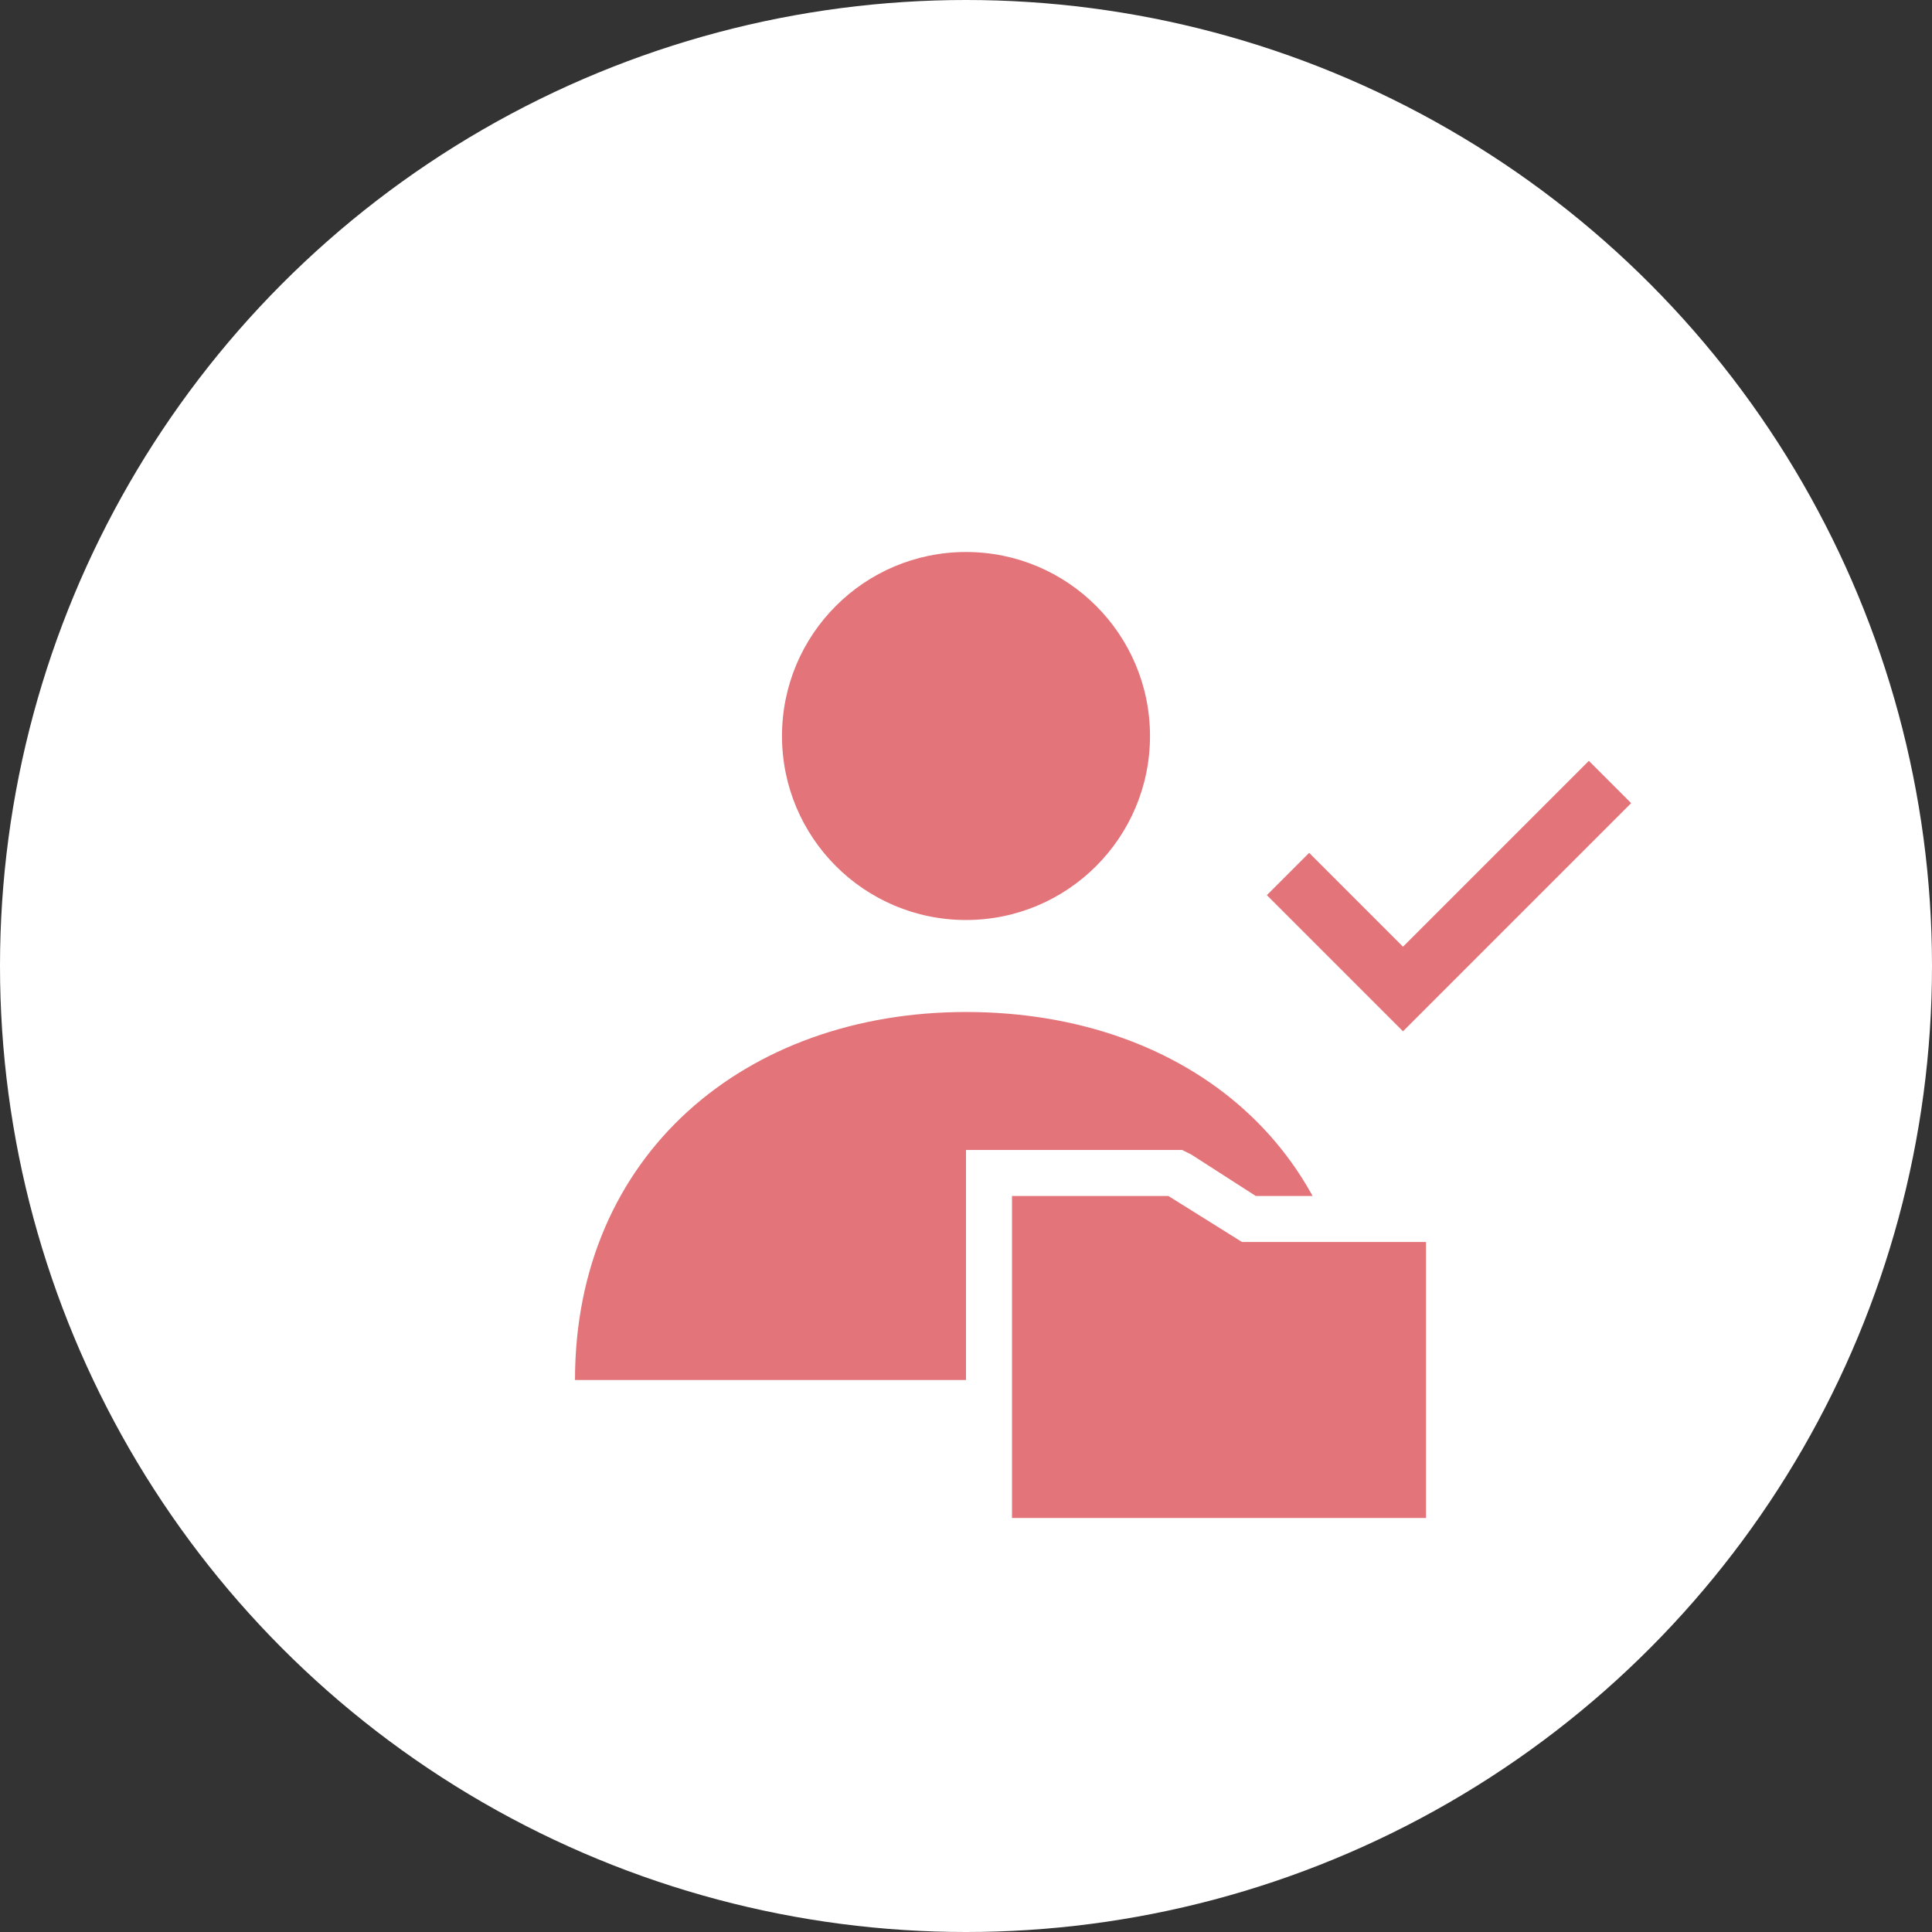 <svg xmlns="http://www.w3.org/2000/svg" viewBox="0 0 42 42" enable-background="new 0 0 42 42"><rect x="0" y="0" width="42" height="42" fill="#333333" stroke="none"/><circle cx="21" cy="21" r="21" fill="#fff"/><g fill="#e37479"><path d="m29.5 30c0-5-3.7-8-8.5-8s-8.5 3.1-8.5 8c3.1 0 13.7 0 17 0"/><circle cx="21" cy="16" r="4"/><path d="m21.5 33.5v-8h4l1.6 1h4.4v7z"/></g><path d="m25.4 26l1.6 1h4v6h-9v-7h3.4m.3-1h-.3-3.4-1v1 7 1h1 9 1v-1-6-1h-1-3.7l-1.4-.9-.2-.1z" fill="#fff"/><path fill="none" stroke="#e37479" stroke-width="1.3" stroke-miterlimit="10" d="m28 19l2.5 2.5 4.5-4.5"/></svg>